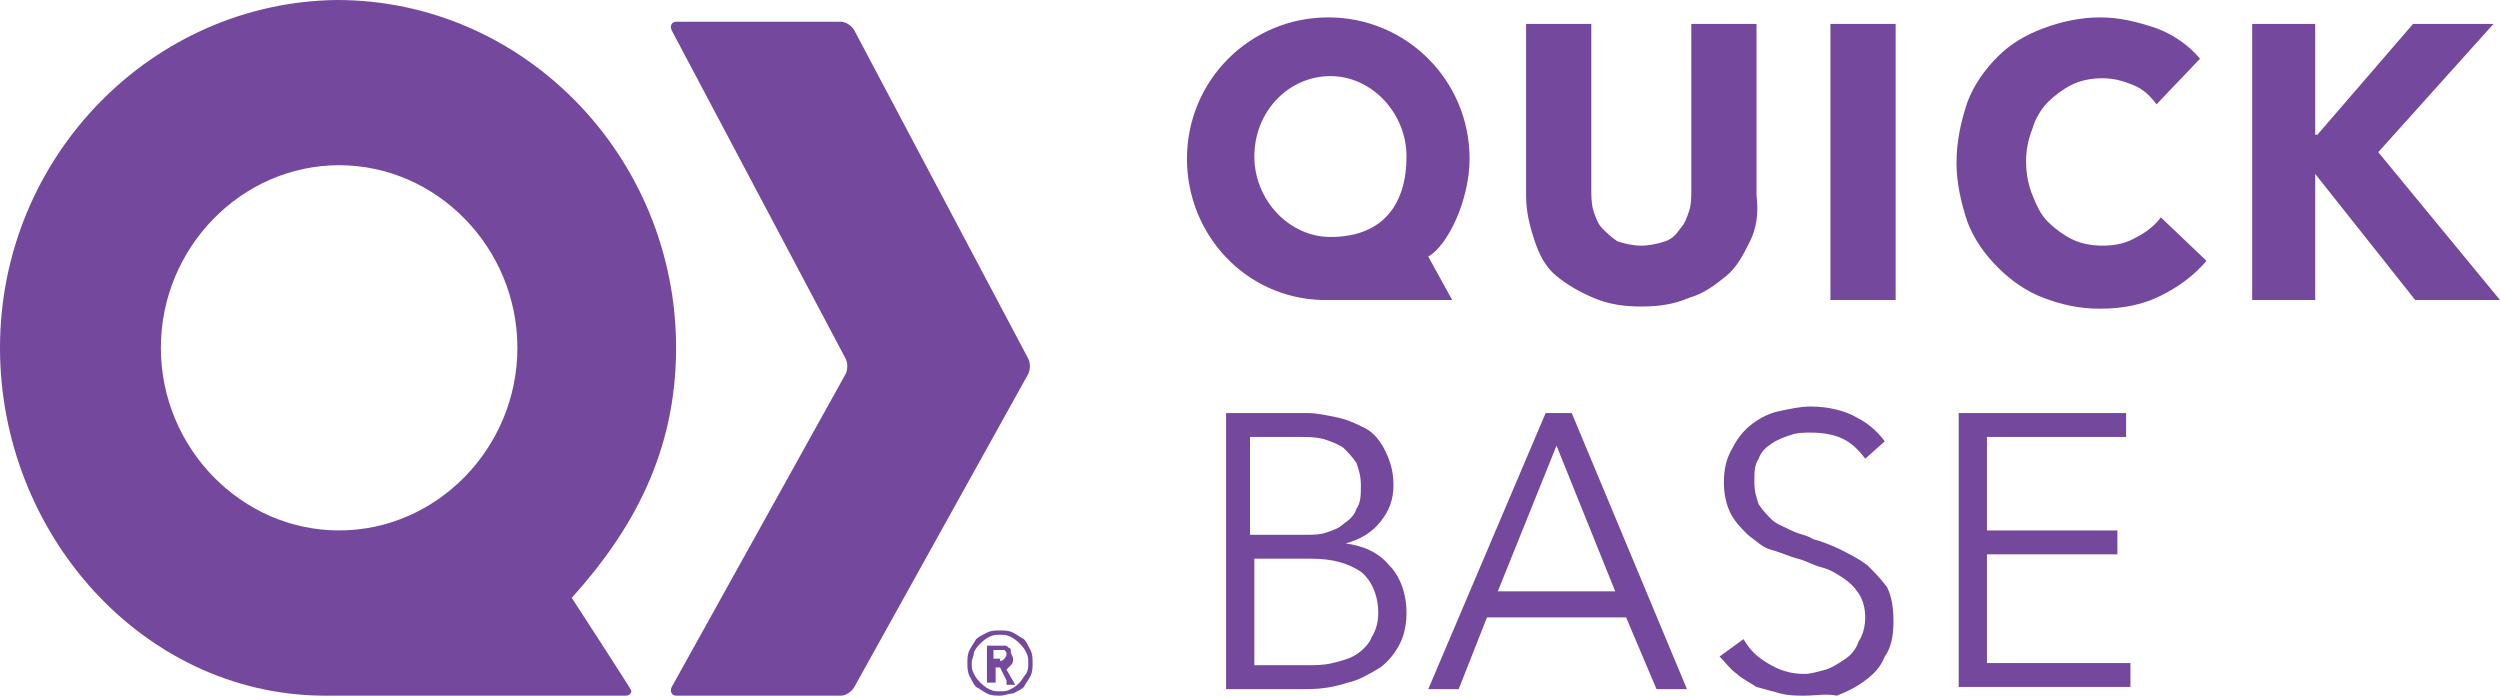 <svg xmlns="http://www.w3.org/2000/svg" viewBox="0 0 115 32" width="115" height="32" fill="#74489D">
    <path class="l" d="M26.3 27.5c2.8-3.1 4.8-6.7 4.8-11.5 0-8.8-7-16-15.6-16C7 .1 0 7.2 0 16c0 8.5 6.5 15.9 14.8 16h14c.2 0 .3-.2.2-.3-.1-.2-2.7-4.2-2.7-4.2zm-10.7-3.1c-4.5 0-8.2-3.8-8.2-8.4s3.7-8.4 8.2-8.4 8.2 3.8 8.2 8.4-3.7 8.4-8.2 8.4z"/>
    <path class="c" d="M39.3 31.6c-.1.2-.4.4-.6.4h-7.6c-.2 0-.3-.2-.2-.4l8-14.4c.1-.2.1-.5 0-.7l-8-15.1c-.1-.2 0-.4.2-.4h7.6c.2 0 .5.2.6.4l8 15.1c.1.2.1.5 0 .7l-8 14.4z"/>
    <path class="r" d="M44.5 30.5c0-.2 0-.4.1-.6.1-.2.2-.3.3-.5.1-.1.3-.2.5-.3.2-.1.4-.1.6-.1.2 0 .4 0 .6.1.2.1.3.2.5.3.1.1.2.3.3.5.1.2.1.4.1.6 0 .2 0 .4-.1.6-.1.2-.2.3-.3.5-.1.1-.3.2-.5.3-.2 0-.4.1-.6.1-.2 0-.4 0-.6-.1-.2-.1-.3-.2-.5-.3-.1-.1-.2-.3-.3-.5-.1-.2-.1-.4-.1-.6zm.2 0c0 .2 0 .3.1.5s.2.3.3.4c.1.1.2.2.4.3.2.1.3.1.5.1s.3 0 .5-.1.3-.2.4-.3c.1-.1.2-.3.3-.4.1-.2.1-.3.1-.5s0-.3-.1-.5-.2-.3-.3-.4c-.1-.1-.2-.2-.4-.3-.2-.1-.3-.1-.5-.1s-.3 0-.5.1-.3.2-.4.3c-.1.1-.2.2-.3.4 0 .2-.1.3-.1.5zm1.6.8l-.3-.6h-.2v.7h-.4v-1.7h.8c.1 0 .1 0 .2.1.1 0 .1.1.1.2s.1.2.1.3c0 .1 0 .2-.1.3l-.2.2.4.7h-.4zm-.3-.9c.1 0 .1 0 .2-.1 0 0 .1-.1.1-.2s0-.1-.1-.2h-.5v.4h.3z"/>
    <path class="q" d="M67.6 7.3c0-3.6-2.9-6.5-6.5-6.5s-6.5 2.9-6.5 6.5c0 3.5 2.7 6.4 6.2 6.5h6l-1.1-2c.9-.5 1.9-2.6 1.9-4.5zm-6.4 3.6c-1.9 0-3.5-1.7-3.5-3.7 0-2.1 1.6-3.7 3.5-3.7s3.5 1.7 3.5 3.7c0 2.1-1 3.7-3.5 3.7zM80.5 11.1c-.3.6-.6 1.2-1.1 1.6-.5.4-1 .8-1.7 1-.7.3-1.4.4-2.2.4-.8 0-1.5-.1-2.2-.4-.7-.3-1.2-.6-1.7-1s-.8-1-1-1.6c-.2-.6-.4-1.3-.4-2.1V1.1h3v7.6c0 .3 0 .7.1 1 .1.3.2.6.4.8.2.2.4.4.7.6.3.1.7.2 1.1.2s.8-.1 1.1-.2c.3-.1.5-.3.7-.6.2-.2.3-.5.4-.8.1-.3.1-.6.1-1V1.1h3V9c.1.8 0 1.5-.3 2.1zM84.2 13.8V1.1h3v12.7h-3zM99.4 13.6c-.8.4-1.7.6-2.8.6-1 0-1.8-.2-2.6-.5s-1.5-.8-2.1-1.4c-.6-.6-1.1-1.3-1.4-2.1-.3-.9-.5-1.8-.5-2.7 0-1 .2-1.9.5-2.8.3-.8.8-1.5 1.4-2.1.6-.6 1.3-1 2.1-1.3.8-.3 1.7-.5 2.6-.5.9 0 1.7.2 2.6.5.8.3 1.5.8 2 1.4l-2 2.1c-.3-.4-.6-.7-1.1-.9-.5-.2-.9-.3-1.4-.3-.5 0-1 .1-1.4.3-.4.2-.8.5-1.1.8-.3.3-.6.8-.7 1.2-.2.5-.3 1-.3 1.5 0 .6.1 1.1.3 1.6.2.5.4.9.7 1.2.3.3.7.6 1.1.8.4.2.9.3 1.4.3.6 0 1.1-.1 1.6-.4.4-.2.8-.5 1.1-.9l2.1 2c-.6.7-1.3 1.2-2.1 1.6zM111.1 13.8L106.5 8v5.8h-2.9V1.1h2.9v5.1h.1l4.4-5.1h3.7L109.4 7l5.6 6.8h-3.9z"/>
    <path class="b" d="M56.4 19h3.7c.5 0 .9.1 1.4.2.5.1.9.3 1.3.5s.7.6.9 1c.2.4.4.9.4 1.6 0 .7-.2 1.2-.6 1.7s-.9.8-1.6 1c.8.1 1.5.4 2 1 .5.5.8 1.3.8 2.2 0 .5-.1 1-.3 1.4-.2.4-.5.8-.9 1.1-.5.3-1 .6-1.5.7-.6.2-1.2.3-1.9.3h-3.7V19zm1.2 5.6h2.5c.3 0 .6 0 .9-.1.3-.1.6-.2.8-.4.3-.2.5-.4.6-.7.2-.3.2-.6.2-1.1 0-.4-.1-.7-.2-1-.2-.3-.4-.5-.6-.7-.3-.2-.6-.3-.9-.4-.4-.1-.7-.1-1.2-.1h-2.2v4.5zm0 6H60c.5 0 .9 0 1.3-.1s.8-.2 1.1-.4c.3-.2.6-.5.7-.8.2-.3.3-.7.3-1.1 0-.8-.3-1.5-.8-1.9-.6-.4-1.3-.6-2.3-.6h-2.6v4.9zM67.1 31.7h-1.4L71.1 19h1.2l5.3 12.7h-1.4l-1.4-3.3h-6.4l-1.3 3.3zm1.8-4.5h5.4l-2.7-6.7-2.7 6.7zM85.8 21.1c-.3-.4-.6-.7-1-.9-.4-.2-.9-.3-1.5-.3-.3 0-.6 0-.9.1-.3.1-.6.2-.9.4s-.5.4-.6.7c-.2.3-.2.6-.2 1.1 0 .4.1.7.2 1 .2.3.4.5.6.7.2.2.5.3.9.5s.7.2 1 .4c.4.1.9.3 1.3.5s.8.4 1.2.7c.3.3.6.6.9 1 .2.4.3.9.3 1.6 0 .6-.1 1.2-.4 1.6-.2.5-.5.8-.9 1.1-.4.3-.8.5-1.3.7-.5-.1-1 0-1.5 0-.4 0-.7 0-1.1-.1-.4-.1-.7-.2-1.1-.3-.3-.2-.7-.4-.9-.6-.3-.2-.5-.5-.8-.8l1.1-.8c.3.5.6.8 1.1 1.1.5.3 1 .5 1.7.5.3 0 .6-.1 1-.2.3-.1.6-.3.9-.5.3-.2.5-.5.6-.8.2-.3.3-.7.3-1.1 0-.4-.1-.8-.3-1.1-.2-.3-.4-.5-.7-.7s-.6-.4-1-.5c-.4-.1-.7-.3-1.1-.4-.4-.1-.8-.3-1.2-.4s-.7-.4-1.1-.7c-.3-.3-.6-.6-.8-1-.2-.4-.3-.9-.3-1.4 0-.6.1-1.1.4-1.6.2-.4.5-.8.9-1.1.4-.3.8-.5 1.3-.6.5-.1.9-.2 1.4-.2.8 0 1.6.2 2.1.5.6.3 1 .7 1.3 1.1l-.9.8zM91.4 30.5H98v1.1h-7.9V19h7.7v1.1h-6.4v4.3h6v1.1h-6v5z"/>
</svg>
